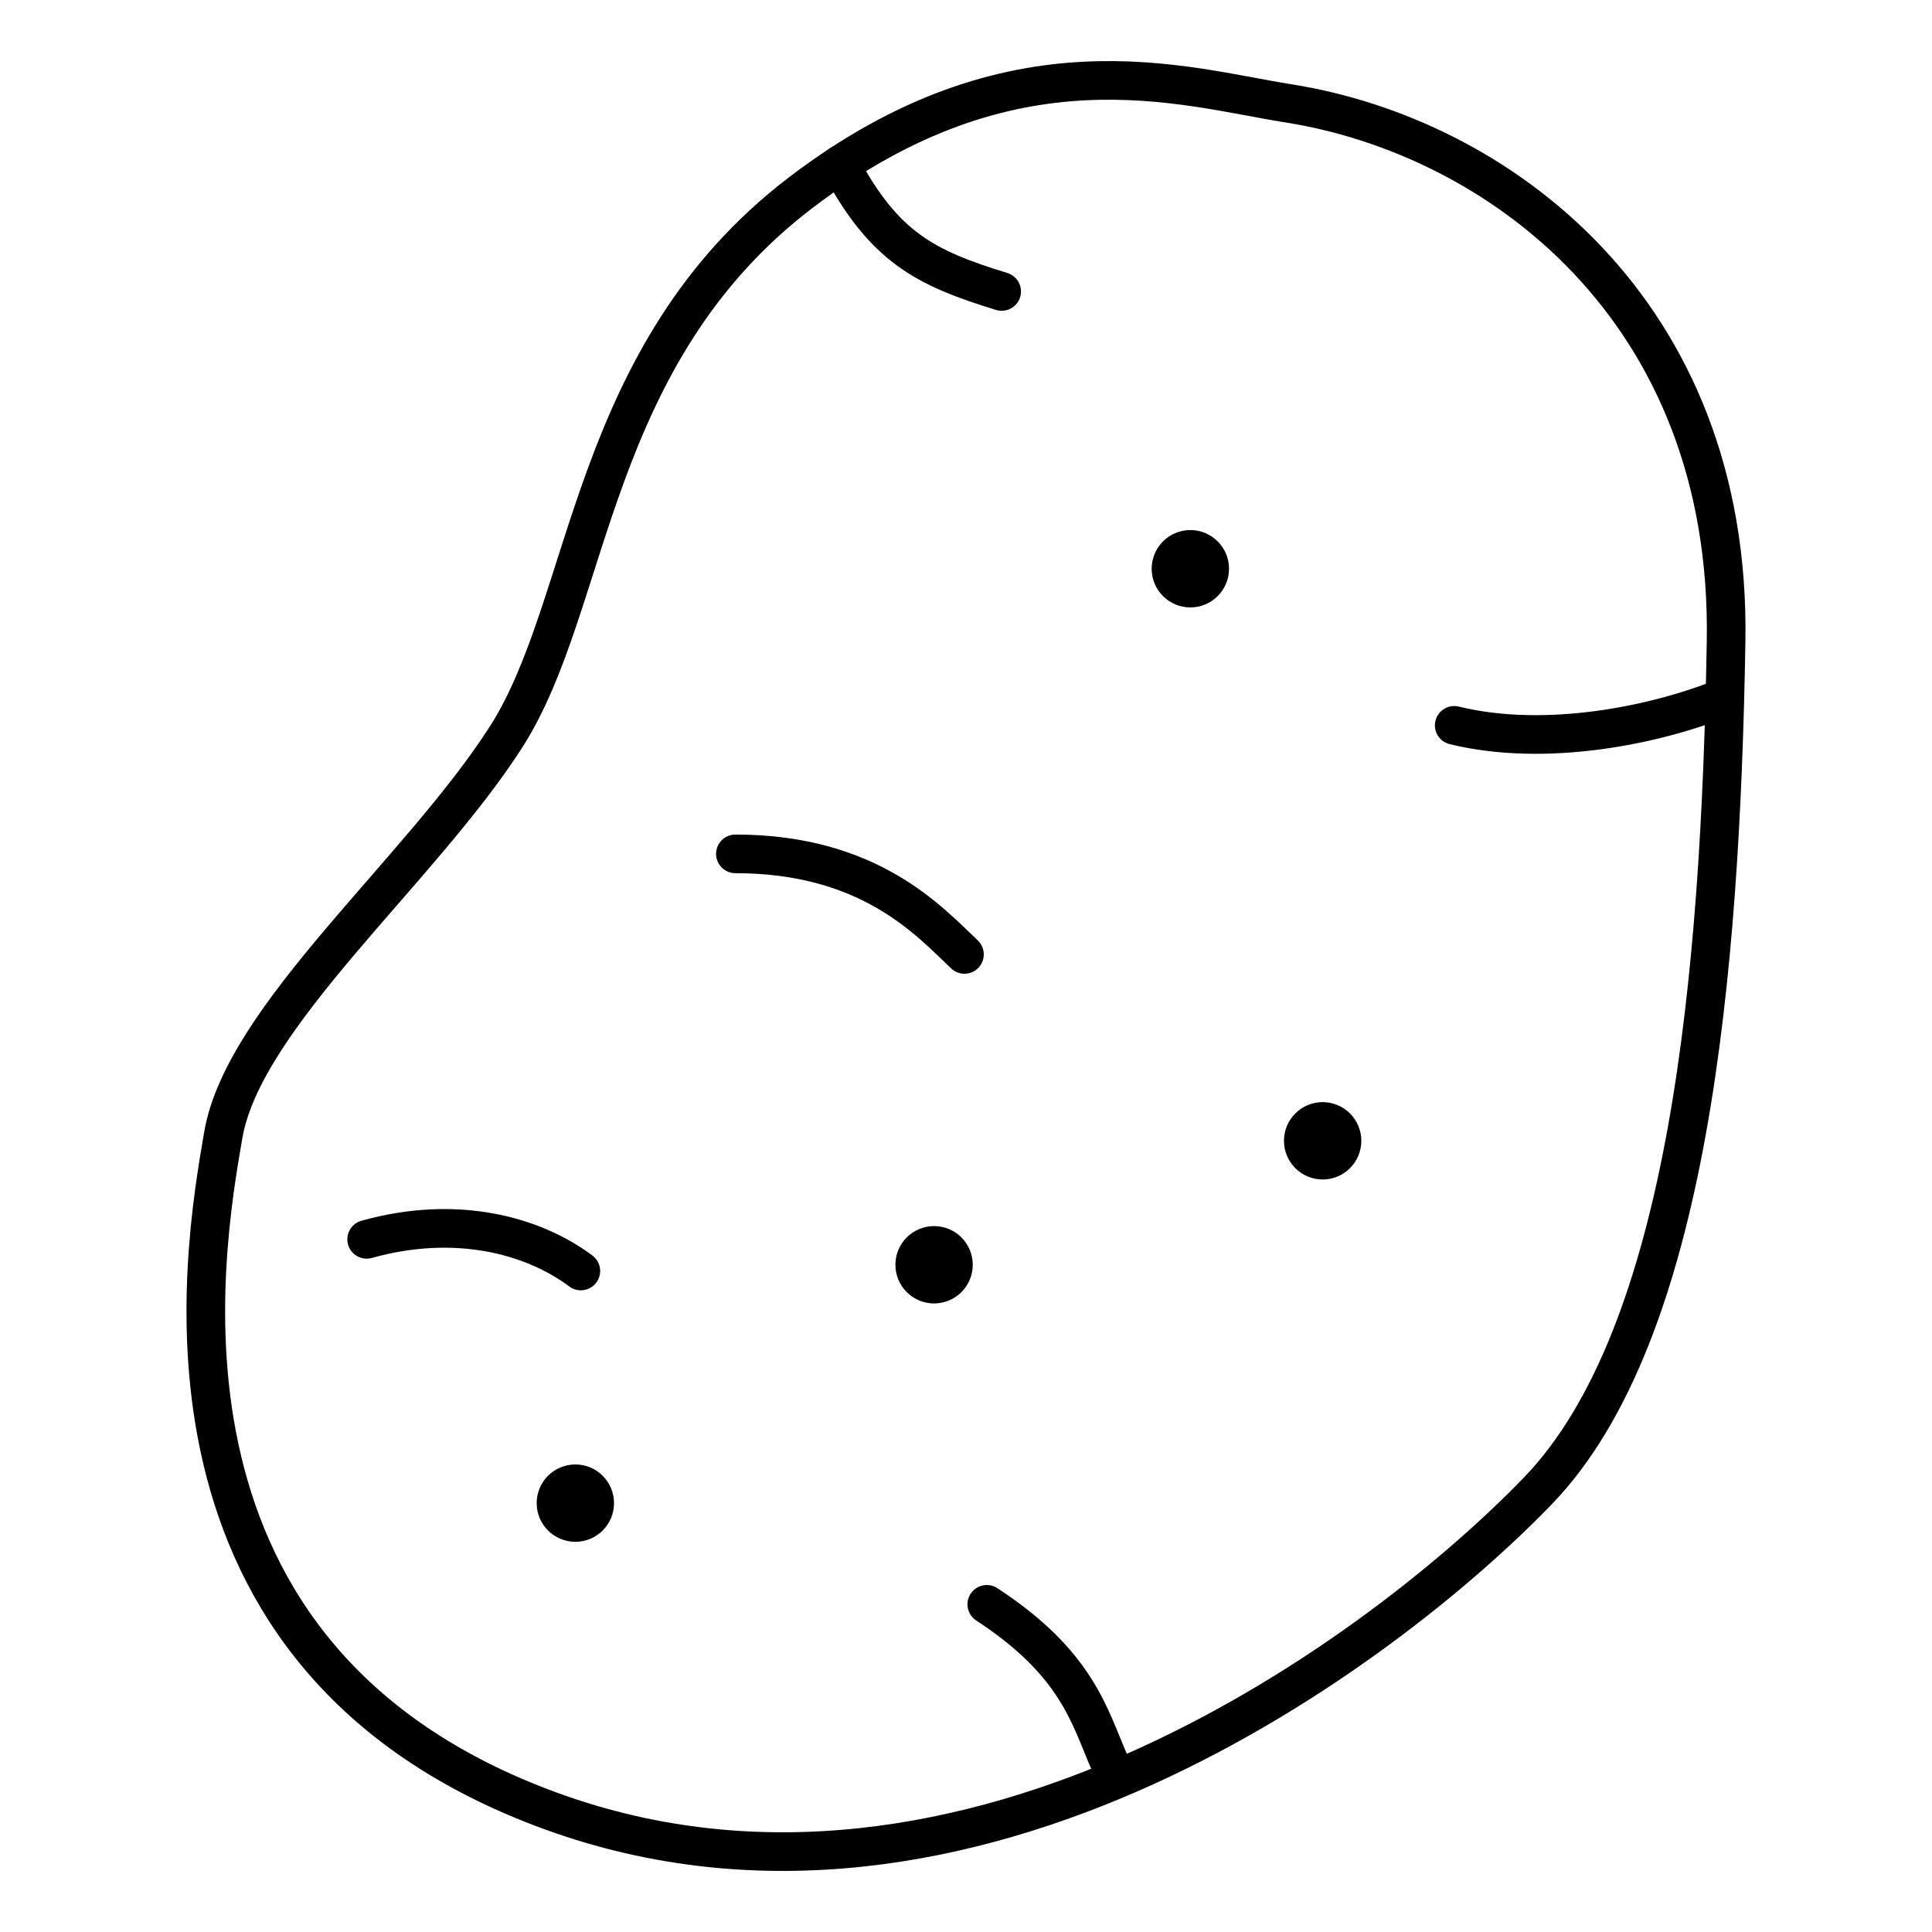 <?xml version="1.0" encoding="UTF-8" standalone="no"?><!DOCTYPE svg PUBLIC "-//W3C//DTD SVG 1.1//EN" "http://www.w3.org/Graphics/SVG/1.1/DTD/svg11.dtd"><svg width="100%" height="100%" viewBox="0 0 50 50" version="1.1" xmlns="http://www.w3.org/2000/svg" xmlns:xlink="http://www.w3.org/1999/xlink" xml:space="preserve" xmlns:serif="http://www.serif.com/" style="fill-rule:evenodd;clip-rule:evenodd;stroke-linecap:round;stroke-linejoin:round;stroke-miterlimit:1.5;"><rect id="potato" x="0" y="0" width="50" height="50" style="fill:none;"/><g><path d="M33.345,2.675c5.381,0.85 11.471,5.302 11.326,13.928c-0.144,8.627 -0.964,17.929 -4.868,21.977c-3.903,4.048 -14.699,12.242 -25.543,8.29c-10.843,-3.952 -9.012,-14.411 -8.482,-17.495c0.53,-3.084 5.109,-6.844 7.326,-10.314c2.217,-3.47 2.12,-9.88 7.614,-14.072c5.495,-4.193 9.88,-2.748 12.627,-2.314Z" style="fill:none;stroke:#000;stroke-width:1px;"/><path d="M25.923,7.543c-1.986,-0.609 -3.04,-1.147 -4.178,-3.283" style="fill:none;stroke:#000;stroke-width:1px;"/><path d="M19.032,22.098c3.47,-0 5.012,1.735 5.928,2.602" style="fill:none;stroke:#000;stroke-width:1px;"/><path d="M9.489,32.074c2.317,-0.647 4.303,-0.107 5.543,0.819" style="fill:none;stroke:#000;stroke-width:1px;"/><circle cx="24.174" cy="32.732" r="0.501" style="fill:none;stroke:#000;stroke-width:1px;"/><circle cx="34.23" cy="29.524" r="0.501" style="fill:none;stroke:#000;stroke-width:1px;"/><circle cx="30.806" cy="14.719" r="0.501" style="fill:none;stroke:#000;stroke-width:1px;"/><circle cx="14.89" cy="38.901" r="0.501" style="fill:none;stroke:#000;stroke-width:1px;"/><path d="M25.538,41.52c2.361,1.542 2.658,2.915 3.188,4.12" style="fill:none;stroke:#000;stroke-width:1px;"/><path d="M37.635,18.772c2.361,0.579 5.205,0 6.988,-0.723" style="fill:none;stroke:#000;stroke-width:1px;"/></g></svg>